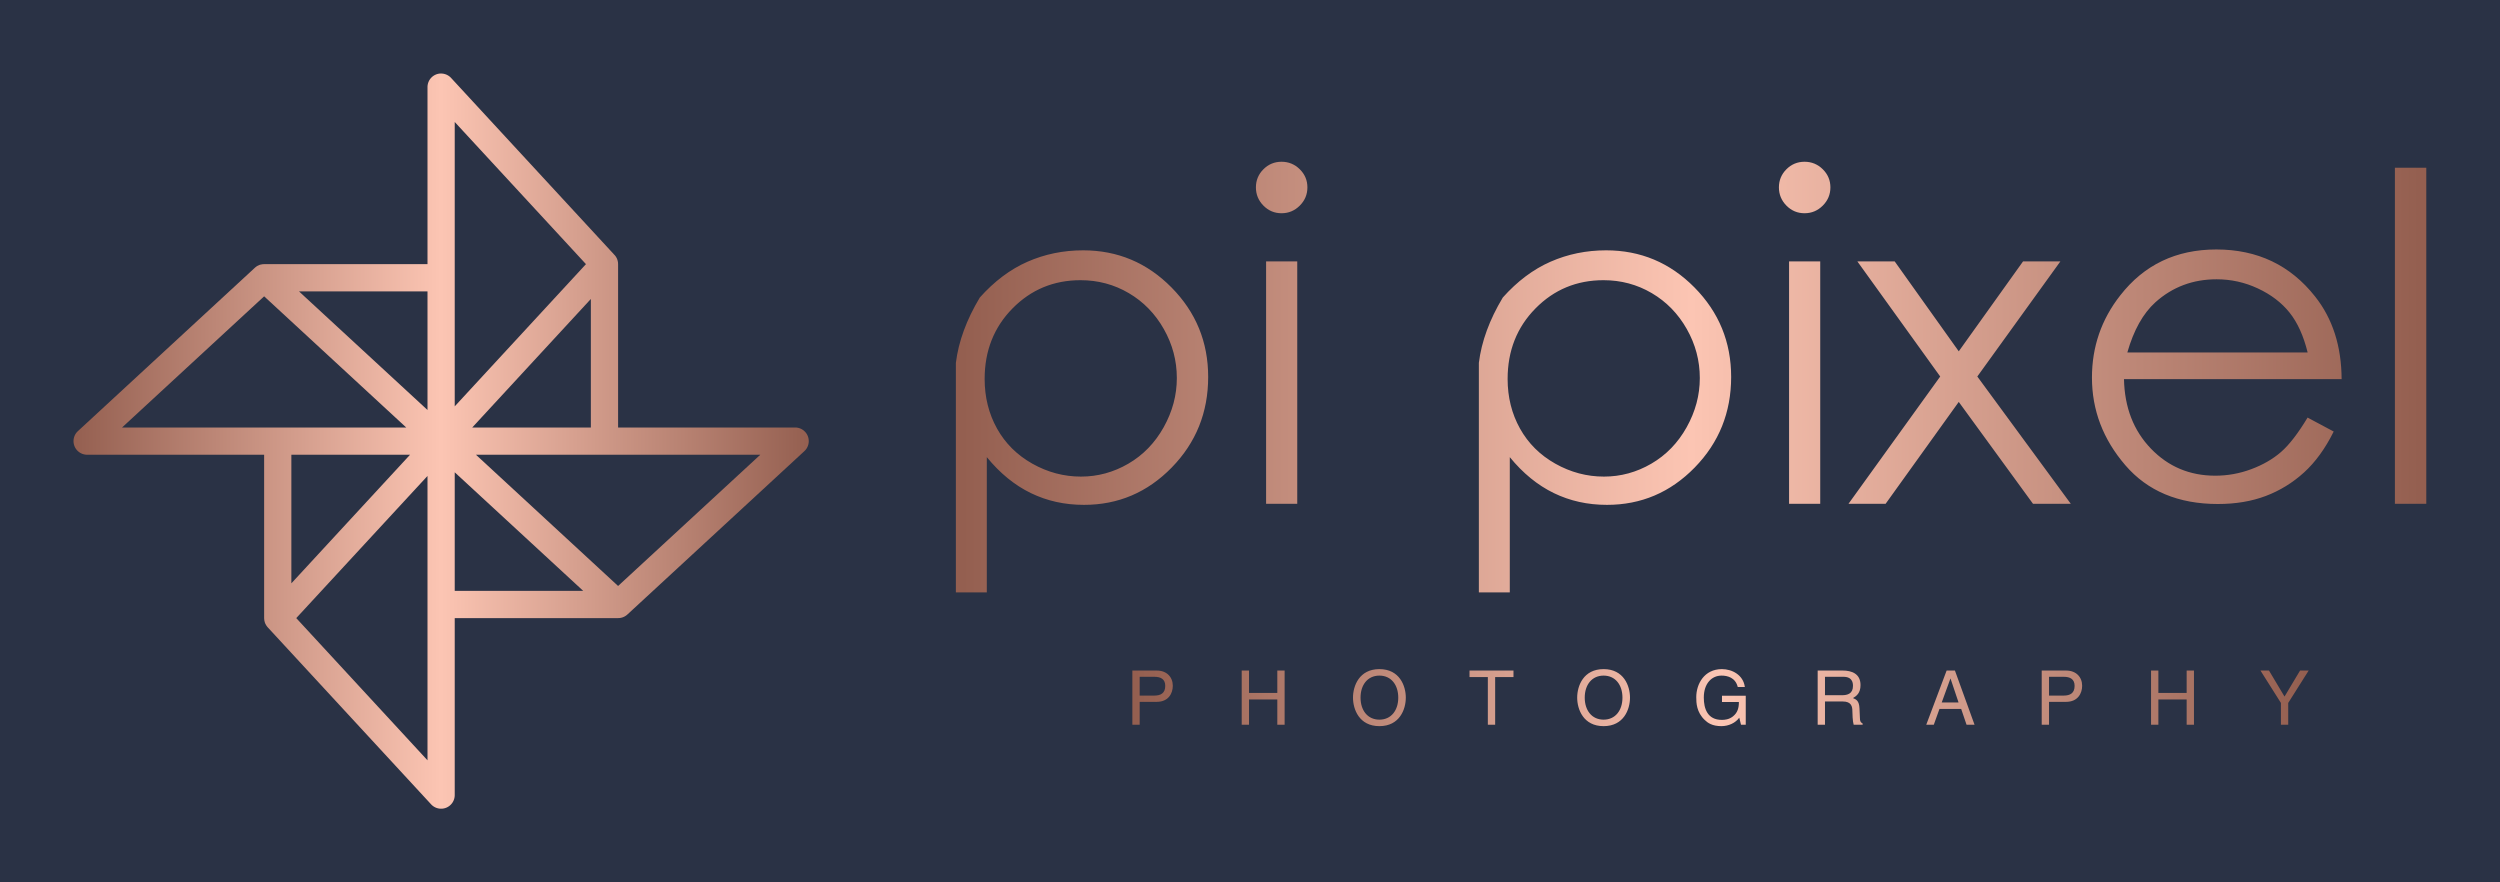 
        <svg xmlns="http://www.w3.org/2000/svg" xmlns:xlink="http://www.w3.org/1999/xlink" version="1.1" width="3187.5" 
        height="1124.935" viewBox="0 0 3187.5 1124.935">
			<rect fill="#2a3245" width="3187.5" height="1124.935"/>
			<g transform="scale(9.375) translate(10, 10)">
				<defs id="SvgjsDefs7378"><linearGradient id="SvgjsLinearGradient7385"><stop id="SvgjsStop7386" stop-color="#945f50" offset="0"></stop><stop id="SvgjsStop7387" stop-color="#fcc5b3" offset="0.5"></stop><stop id="SvgjsStop7388" stop-color="#945f50" offset="1"></stop></linearGradient><linearGradient id="SvgjsLinearGradient7389"><stop id="SvgjsStop7390" stop-color="#945f50" offset="0"></stop><stop id="SvgjsStop7391" stop-color="#fcc5b3" offset="0.5"></stop><stop id="SvgjsStop7392" stop-color="#945f50" offset="1"></stop></linearGradient><linearGradient id="SvgjsLinearGradient7393"><stop id="SvgjsStop7394" stop-color="#945f50" offset="0"></stop><stop id="SvgjsStop7395" stop-color="#fcc5b3" offset="0.5"></stop><stop id="SvgjsStop7396" stop-color="#945f50" offset="1"></stop></linearGradient></defs><g id="SvgjsG7379" featureKey="S6ay6y-0" transform="matrix(3.703,0,0,3.703,-7.405,-7.404)" fill="url(#SvgjsLinearGradient7385)"><g xmlns="http://www.w3.org/2000/svg" transform="translate(0,-1020.362)"><path style="color:;font-style:normal;font-variant:normal;font-weight:normal;font-stretch:normal;font-size:medium;line-height:normal;font-family:sans-serif;text-indent:0;text-align:start;text-decoration:none;text-decoration-line:none;text-decoration-style:solid;text-decoration-color:;letter-spacing:normal;word-spacing:normal;text-transform:none;direction:ltr;block-progression:tb;writing-mode:lr-tb;baseline-shift:baseline;text-anchor:start;white-space:normal;clip-rule:nonzero;display:inline;overflow:visible;visibility:visible;opacity:1;isolation:auto;mix-blend-mode:normal;color-interpolation:sRGB;color-interpolation-filters:linearRGB;solid-color:;solid-opacity:1;fill:url(#SvgjsLinearGradient7385);fill-opacity:1;fill-rule:nonzero;stroke:none;stroke-width:1;stroke-linecap:round;stroke-linejoin:round;stroke-miterlimit:4.1;stroke-dasharray:none;stroke-dashoffset:0;stroke-opacity:1;color-rendering:auto;image-rendering:auto;shape-rendering:auto;text-rendering:auto;enable-background:accumulate" d="M 15.461 2 A 0.5 0.5 0 0 0 15 2.5 L 15 9 L 9.023 9 L 9 9 A 0.5 0.5 0 0 0 8.973 9.002 A 0.5 0.5 0 0 0 8.926 9.006 A 0.5 0.5 0 0 0 8.889 9.014 A 0.5 0.5 0 0 0 8.865 9.018 A 0.5 0.5 0 0 0 8.852 9.021 A 0.5 0.5 0 0 0 8.826 9.031 A 0.5 0.5 0 0 0 8.787 9.049 A 0.5 0.5 0 0 0 8.773 9.055 A 0.5 0.5 0 0 0 8.74 9.072 A 0.5 0.5 0 0 0 8.734 9.076 A 0.5 0.5 0 0 0 8.695 9.104 A 0.5 0.5 0 0 0 8.662 9.131 A 0.5 0.5 0 0 0 8.66 9.133 L 8.656 9.137 A 0.5 0.5 0 0 0 8.639 9.152 L 2.16 15.133 A 0.5 0.5 0 0 0 2.5 16 L 9 16 L 9 22 A 0.5 0.5 0 0 0 9.002 22.027 A 0.5 0.5 0 0 0 9.006 22.068 A 0.5 0.5 0 0 0 9.008 22.088 A 0.5 0.5 0 0 0 9.01 22.098 A 0.5 0.5 0 0 0 9.018 22.127 A 0.5 0.5 0 0 0 9.029 22.168 A 0.5 0.5 0 0 0 9.035 22.186 A 0.5 0.5 0 0 0 9.041 22.199 A 0.5 0.5 0 0 0 9.059 22.232 A 0.5 0.5 0 0 0 9.068 22.252 A 0.5 0.5 0 0 0 9.076 22.264 A 0.5 0.5 0 0 0 9.088 22.281 A 0.5 0.5 0 0 0 9.111 22.314 A 0.5 0.5 0 0 0 9.123 22.328 A 0.5 0.5 0 0 0 9.133 22.34 L 15.133 28.84 A 0.5 0.5 0 0 0 16 28.5 L 16 22 L 22 22 A 0.5 0.5 0 0 0 22.34 21.869 L 28.84 15.869 A 0.5 0.5 0 0 0 28.5 15 L 22 15 L 22 9.021 A 0.5 0.5 0 0 0 21.998 8.973 A 0.5 0.5 0 0 0 21.994 8.922 A 0.5 0.5 0 0 0 21.992 8.916 A 0.5 0.5 0 0 0 21.969 8.826 A 0.5 0.5 0 0 0 21.961 8.805 A 0.5 0.5 0 0 0 21.949 8.779 A 0.5 0.5 0 0 0 21.947 8.775 A 0.5 0.5 0 0 0 21.924 8.736 A 0.5 0.5 0 0 0 21.912 8.717 A 0.5 0.5 0 0 0 21.896 8.695 A 0.5 0.5 0 0 0 21.883 8.678 A 0.5 0.5 0 0 0 21.867 8.662 L 21.848 8.641 A 0.5 0.5 0 0 0 21.846 8.639 L 15.867 2.162 A 0.5 0.5 0 0 0 15.512 2 A 0.5 0.5 0 0 0 15.461 2 z M 16 3.779 L 20.82 9 L 16 14.223 L 16 3.779 z M 10.279 10 L 15 10 L 15 14.357 L 10.279 10 z M 9 10.182 L 14.219 15 L 9.5 15 L 3.781 15 L 9 10.182 z M 21 10.279 L 21 15 L 16.643 15 L 21 10.279 z M 10 16 L 14.359 16 L 10 20.723 L 10 16 z M 16.779 16 L 21.5 16 L 27.223 16 L 22 20.82 L 16.779 16 z M 16 16.645 L 20.719 21 L 16 21 L 16 16.645 z M 15 16.779 L 15 21.5 L 15 27.223 L 10.18 22 L 15 16.779 z " transform="translate(0,1020.362)"></path></g></g><g id="SvgjsG7380" featureKey="j5pGhi-0" transform="matrix(3.077,0,0,3.077,115.883,-1.313)" fill="url(#SvgjsLinearGradient7389)"><path d="M2.393 10.332 q-0.879 1.465 -1.055 2.881 q0 10.166 0 10.146 l1.367 0 l0 -5.977 q0.869 1.064 1.943 1.587 t2.353 0.522 q2.266 0 3.877 -1.65 t1.611 -4.004 q0 -2.314 -1.621 -3.955 t-3.906 -1.641 q-1.309 0 -2.456 0.503 t-2.114 1.587 z M6.846 9.561 q1.162 0 2.134 0.571 t1.548 1.587 t0.576 2.168 q0 1.133 -0.581 2.173 t-1.562 1.611 t-2.095 0.571 q-1.133 0 -2.148 -0.571 t-1.562 -1.553 t-0.547 -2.192 q0 -1.865 1.23 -3.115 t3.008 -1.25 z M15.732 4.326 q0.469 0 0.806 0.332 t0.337 0.801 t-0.337 0.806 t-0.806 0.337 t-0.801 -0.337 t-0.332 -0.806 t0.332 -0.801 t0.801 -0.332 z M15.049 8.73 l1.377 0 l0 10.713 l-1.377 0 l0 -10.713 z M25.508 10.332 q-0.879 1.465 -1.055 2.881 q0 10.166 0 10.146 l1.367 0 l0 -5.977 q0.869 1.064 1.943 1.587 t2.353 0.522 q2.266 0 3.877 -1.65 t1.611 -4.004 q0 -2.314 -1.621 -3.955 t-3.906 -1.641 q-1.309 0 -2.456 0.503 t-2.114 1.587 z M29.961 9.561 q1.162 0 2.134 0.571 t1.548 1.587 t0.576 2.168 q0 1.133 -0.581 2.173 t-1.562 1.611 t-2.095 0.571 q-1.133 0 -2.148 -0.571 t-1.562 -1.553 t-0.547 -2.192 q0 -1.865 1.23 -3.115 t3.008 -1.25 z M38.848 4.326 q0.469 0 0.806 0.332 t0.337 0.801 t-0.337 0.806 t-0.806 0.337 t-0.801 -0.337 t-0.332 -0.806 t0.332 -0.801 t0.801 -0.332 z M38.164 8.73 l1.377 0 l0 10.713 l-1.377 0 l0 -10.713 z M41.182 8.73 l1.65 0 l2.832 3.975 l2.842 -3.975 l1.65 0 l-3.672 5.088 l4.131 5.625 l-1.67 0 l-3.281 -4.502 l-3.232 4.502 l-1.641 0 l4.053 -5.625 z M61.084 15.635 l1.152 0.615 q-0.557 1.123 -1.309 1.807 t-1.69 1.04 t-2.119 0.356 q-2.617 0 -4.092 -1.714 t-1.475 -3.872 q0 -2.041 1.25 -3.633 q1.582 -2.031 4.248 -2.031 q2.725 0 4.365 2.08 q1.162 1.465 1.172 3.652 l-9.619 0 q0.039 1.875 1.191 3.071 t2.842 1.196 q0.82 0 1.592 -0.288 t1.313 -0.757 t1.177 -1.523 z M61.084 12.754 q-0.273 -1.104 -0.801 -1.763 t-1.397 -1.065 t-1.826 -0.405 q-1.572 0 -2.705 1.016 q-0.82 0.742 -1.24 2.217 l7.969 0 z M64.941 4.59 l1.387 0 l0 14.854 l-1.387 0 l0 -14.854 z"></path></g><g id="SvgjsG7381" featureKey="sloganFeature-0" transform="matrix(0.513,0,0,0.513,143.118,78.301)" fill="url(#SvgjsLinearGradient7393)"><path d="M3.66 7.3 l0 4.98 l3.86 0 c1.74 0 2.92 -0.64 2.92 -2.58 c0 -1.82 -1.24 -2.4 -2.84 -2.4 l-3.94 0 z M3.66 13.94 l0 6.06 l-1.94 0 l0 -14.36 l6.46 0 c2.66 0 4.26 1.72 4.26 4.04 c0 2 -1.14 4.26 -4.26 4.26 l-4.52 0 z M40.147 11.58 l0 -5.94 l1.94 0 l0 14.36 l-1.94 0 l0 -6.7 l-7.5 0 l0 6.7 l-1.94 0 l0 -14.36 l1.94 0 l0 5.94 l7.5 0 z M72.214 12.82 c0 -3.38 -1.88 -5.84 -5 -5.84 s-5 2.46 -5 5.84 s1.88 5.84 5 5.84 s5 -2.46 5 -5.84 z M74.214 12.82 c0 3.1 -1.64 7.56 -7 7.56 s-7 -4.46 -7 -7.56 s1.64 -7.56 7 -7.56 s7 4.46 7 7.56 z M91.101 7.36 l0 -1.72 l11.66 0 l0 1.72 l-4.86 0 l0 12.64 l-1.94 0 l0 -12.64 l-4.86 0 z M131.648 12.82 c0 -3.38 -1.88 -5.84 -5 -5.84 s-5 2.46 -5 5.84 s1.88 5.84 5 5.84 s5 -2.46 5 -5.84 z M133.648 12.82 c0 3.1 -1.64 7.56 -7 7.56 s-7 -4.46 -7 -7.56 s1.64 -7.56 7 -7.56 s7 4.46 7 7.56 z M158.035 13.98 l0 -1.66 l6.3 0 l0 7.68 l-1.26 0 l-0.46 -1.86 c-0.98 1.36 -2.78 2.24 -4.74 2.24 c-2.46 0 -3.66 -0.9 -4.4 -1.62 c-2.2 -2.08 -2.26 -4.54 -2.26 -6.06 c0 -3.5 2.12 -7.44 6.8 -7.44 c2.68 0 5.66 1.52 6.08 4.74 l-1.88 0 c-0.62 -2.5 -2.72 -3.02 -4.3 -3.02 c-2.58 0 -4.7 2.06 -4.7 5.82 c0 2.92 0.96 5.92 4.78 5.92 c0.72 0 1.88 -0.08 2.94 -0.92 c1.26 -1 1.58 -2.28 1.58 -3.82 l-4.48 0 z M185.342 13.84 l0 6.16 l-1.94 0 l0 -14.36 l6.64 0 c2.36 0 4.72 0.82 4.72 3.86 c0 2.12 -1.08 2.9 -2 3.44 c0.82 0.34 1.64 0.7 1.72 2.7 l0.12 2.6 c0.02 0.8 0.12 1.1 0.72 1.44 l0 0.32 l-2.38 0 c-0.28 -0.88 -0.34 -3.06 -0.34 -3.6 c0 -1.18 -0.24 -2.56 -2.56 -2.56 l-4.7 0 z M185.342 7.3 l0 4.88 l4.5 0 c1.42 0 2.92 -0.36 2.92 -2.48 c0 -2.22 -1.62 -2.4 -2.58 -2.4 l-4.84 0 z M221.449 15.82 l-5.76 0 l-1.5 4.18 l-2 0 l5.4 -14.36 l2.2 0 l5.2 14.36 l-2.12 0 z M216.289 14.1 l4.46 0 l-2.12 -6.32 l-0.04 0 z M244.736 7.3 l0 4.98 l3.86 0 c1.74 0 2.92 -0.64 2.92 -2.58 c0 -1.82 -1.24 -2.4 -2.84 -2.4 l-3.94 0 z M244.736 13.94 l0 6.06 l-1.94 0 l0 -14.36 l6.46 0 c2.66 0 4.26 1.72 4.26 4.04 c0 2 -1.14 4.26 -4.26 4.26 l-4.52 0 z M281.223 11.58 l0 -5.94 l1.94 0 l0 14.36 l-1.94 0 l0 -6.7 l-7.5 0 l0 6.7 l-1.94 0 l0 -14.36 l1.94 0 l0 5.94 l7.5 0 z M308.15 14.22 l0 5.78 l-1.94 0 l0 -5.78 l-5.42 -8.58 l2.26 0 l4.12 6.9 l4.12 -6.9 l2.28 0 z"></path></g>
			</g>
		</svg>
	